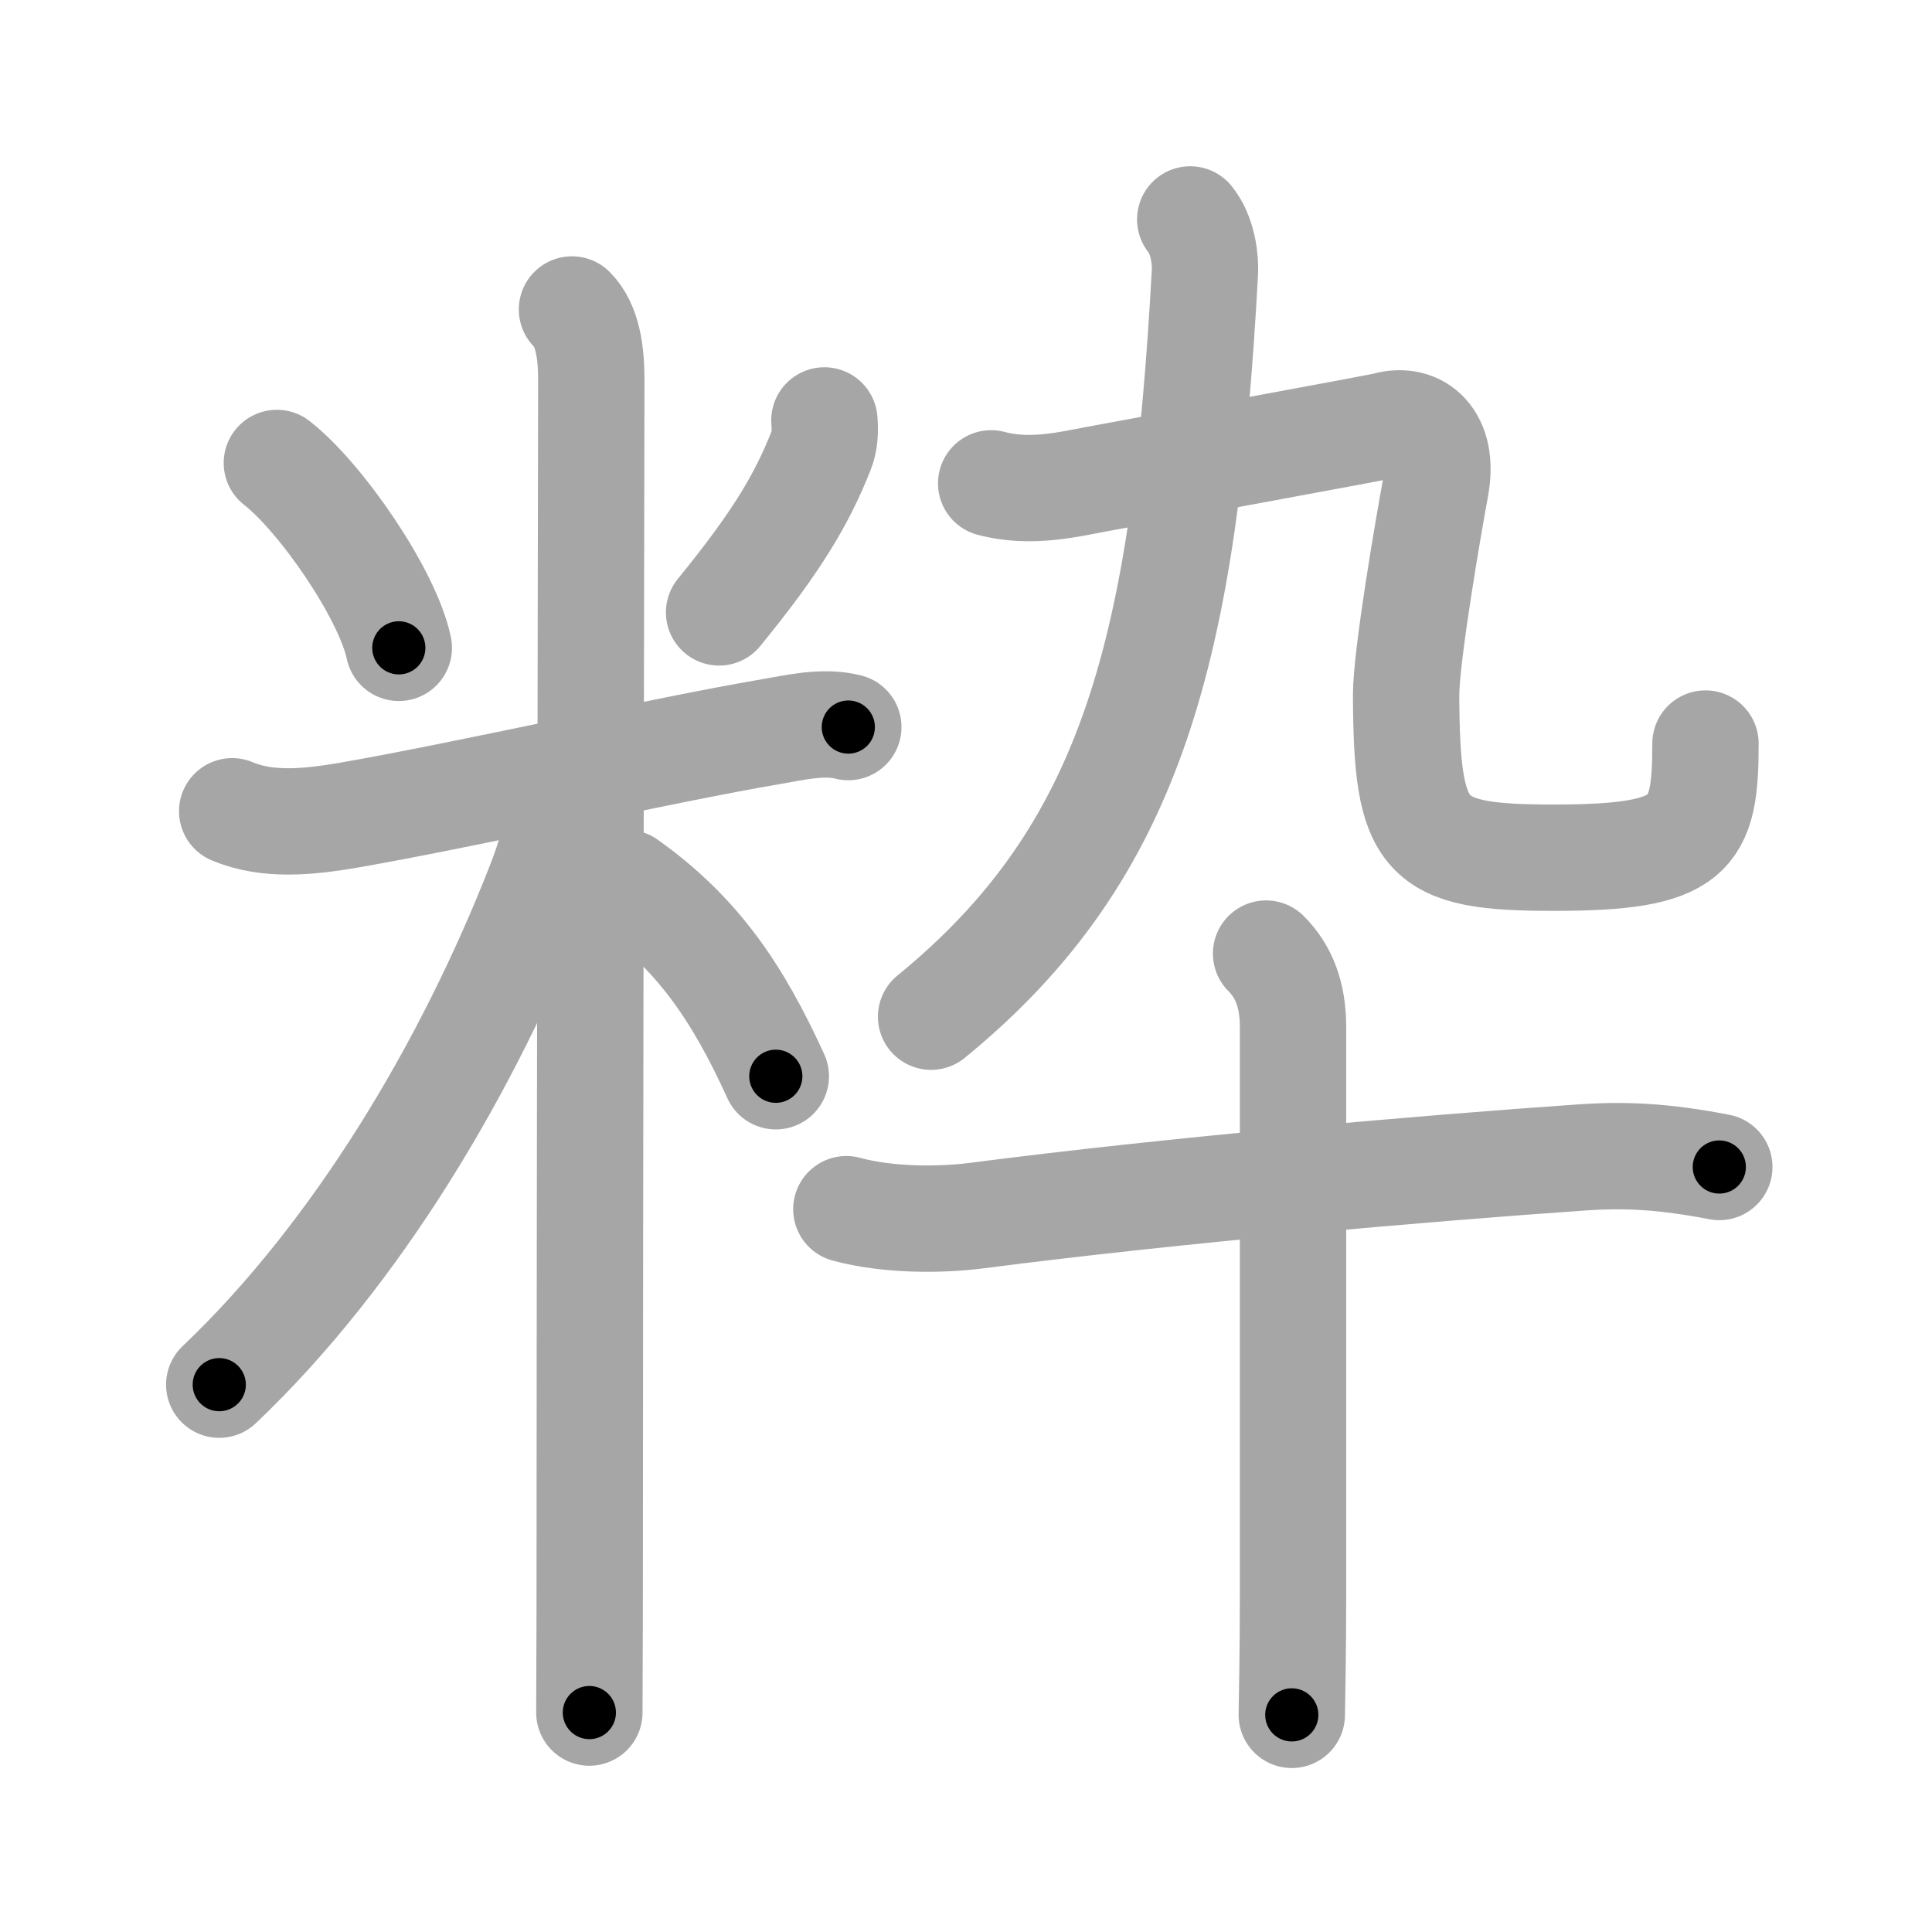 <svg xmlns="http://www.w3.org/2000/svg" viewBox="0 0 109 109" id="7c8b"><g fill="none" stroke="#a6a6a6" stroke-width="6" stroke-linecap="round" stroke-linejoin="round"><g><g><path d="M15.62,26.12c2.49,1.94,6.25,7.41,6.88,10.43" /><path d="M46.51,23.72c0.05,0.59,0.03,1.17-0.19,1.72c-1.07,2.69-2.45,5.07-5.75,9.11" /><path d="M13.1,45.77c2.02,0.86,4.38,0.59,6.52,0.23C26,44.9,37.54,42.29,43.38,41.3c1.42-0.24,3.04-0.65,4.48-0.28" /><path d="M32.27,17.46c0.88,0.88,1.09,2.41,1.09,3.94c0,0.77-0.09,47.6-0.09,68.1c0,3.75-0.02,4.71-0.02,7.12" /><path d="M31.77,44.46c0,1.55-0.72,3.88-1.31,5.39c-4.04,10.35-10.34,20.9-18.09,28.27" /><path d="M35.37,49.82c3.99,2.84,6.25,6.18,8.4,10.9" /></g><g p4:phon="卒/卆" xmlns:p4="http://kanjivg.tagaini.net"><g><path d="M67.15,12.38c0.72,0.88,0.87,2.3,0.83,2.98C66.82,36.43,64,48,52.53,57.36" /><g><path d="M55.92,27.27c2.2,0.6,4.46,0.04,5.96-0.24c5.05-0.94,15.87-2.91,16.34-3.04C80,23.5,81.5,24.75,81,27.46c-0.41,2.22-1.67,9.54-1.67,11.77c0.04,8.15,0.91,9.16,8.31,9.16c7.85,0,8.58-1.24,8.58-6.44" /></g></g><g><path d="M47.75,68.22c2.38,0.65,5.36,0.62,7.37,0.36c11.26-1.46,25.34-2.67,34.13-3.28c2.48-0.17,4.63-0.06,7.75,0.54" /><path d="M71.43,53.8c1.01,1.01,1.52,2.33,1.52,4.15c0,1.26,0,20.17,0,31.92c0,3.23-0.05,5.74-0.07,6.88" /></g></g></g></g><g fill="none" stroke="#000" stroke-width="3" stroke-linecap="round" stroke-linejoin="round"><path d="M15.62,26.12c2.49,1.94,6.25,7.41,6.88,10.43" stroke-dasharray="12.653" stroke-dashoffset="12.653"><animate attributeName="stroke-dashoffset" values="12.653;12.653;0" dur="0.253s" fill="freeze" begin="0s;7c8b.click" /></path><path d="M46.51,23.72c0.05,0.59,0.03,1.17-0.19,1.72c-1.07,2.69-2.45,5.07-5.75,9.11" stroke-dasharray="12.568" stroke-dashoffset="12.568"><animate attributeName="stroke-dashoffset" values="12.568" fill="freeze" begin="7c8b.click" /><animate attributeName="stroke-dashoffset" values="12.568;12.568;0" keyTimes="0;0.502;1" dur="0.504s" fill="freeze" begin="0s;7c8b.click" /></path><path d="M13.1,45.77c2.02,0.86,4.38,0.59,6.52,0.23C26,44.9,37.54,42.29,43.38,41.3c1.42-0.24,3.04-0.65,4.48-0.28" stroke-dasharray="35.362" stroke-dashoffset="35.362"><animate attributeName="stroke-dashoffset" values="35.362" fill="freeze" begin="7c8b.click" /><animate attributeName="stroke-dashoffset" values="35.362;35.362;0" keyTimes="0;0.587;1" dur="0.858s" fill="freeze" begin="0s;7c8b.click" /></path><path d="M32.27,17.46c0.88,0.88,1.09,2.41,1.09,3.94c0,0.77-0.09,47.6-0.09,68.1c0,3.75-0.02,4.71-0.02,7.12" stroke-dasharray="79.41" stroke-dashoffset="79.41"><animate attributeName="stroke-dashoffset" values="79.41" fill="freeze" begin="7c8b.click" /><animate attributeName="stroke-dashoffset" values="79.41;79.41;0" keyTimes="0;0.59;1" dur="1.455s" fill="freeze" begin="0s;7c8b.click" /></path><path d="M31.77,44.46c0,1.55-0.72,3.88-1.31,5.39c-4.04,10.35-10.34,20.9-18.09,28.27" stroke-dasharray="39.391" stroke-dashoffset="39.391"><animate attributeName="stroke-dashoffset" values="39.391" fill="freeze" begin="7c8b.click" /><animate attributeName="stroke-dashoffset" values="39.391;39.391;0" keyTimes="0;0.787;1" dur="1.849s" fill="freeze" begin="0s;7c8b.click" /></path><path d="M35.37,49.82c3.99,2.84,6.25,6.18,8.4,10.9" stroke-dasharray="13.942" stroke-dashoffset="13.942"><animate attributeName="stroke-dashoffset" values="13.942" fill="freeze" begin="7c8b.click" /><animate attributeName="stroke-dashoffset" values="13.942;13.942;0" keyTimes="0;0.869;1" dur="2.128s" fill="freeze" begin="0s;7c8b.click" /></path><path d="M67.15,12.38c0.72,0.88,0.87,2.3,0.83,2.98C66.82,36.43,64,48,52.53,57.36" stroke-dasharray="49.457" stroke-dashoffset="49.457"><animate attributeName="stroke-dashoffset" values="49.457" fill="freeze" begin="7c8b.click" /><animate attributeName="stroke-dashoffset" values="49.457;49.457;0" keyTimes="0;0.811;1" dur="2.623s" fill="freeze" begin="0s;7c8b.click" /></path><path d="M55.92,27.27c2.2,0.6,4.46,0.04,5.96-0.24c5.05-0.94,15.87-2.91,16.34-3.04C80,23.5,81.5,24.75,81,27.46c-0.41,2.22-1.67,9.54-1.67,11.77c0.04,8.15,0.91,9.16,8.31,9.16c7.85,0,8.58-1.24,8.58-6.44" stroke-dasharray="68.226" stroke-dashoffset="68.226"><animate attributeName="stroke-dashoffset" values="68.226" fill="freeze" begin="7c8b.click" /><animate attributeName="stroke-dashoffset" values="68.226;68.226;0" keyTimes="0;0.836;1" dur="3.136s" fill="freeze" begin="0s;7c8b.click" /></path><path d="M47.75,68.22c2.38,0.65,5.36,0.62,7.37,0.36c11.26-1.46,25.34-2.67,34.13-3.28c2.48-0.17,4.63-0.06,7.75,0.54" stroke-dasharray="49.507" stroke-dashoffset="49.507"><animate attributeName="stroke-dashoffset" values="49.507" fill="freeze" begin="7c8b.click" /><animate attributeName="stroke-dashoffset" values="49.507;49.507;0" keyTimes="0;0.864;1" dur="3.631s" fill="freeze" begin="0s;7c8b.click" /></path><path d="M71.43,53.8c1.01,1.01,1.52,2.33,1.52,4.15c0,1.26,0,20.17,0,31.92c0,3.23-0.05,5.74-0.07,6.88" stroke-dasharray="43.346" stroke-dashoffset="43.346"><animate attributeName="stroke-dashoffset" values="43.346" fill="freeze" begin="7c8b.click" /><animate attributeName="stroke-dashoffset" values="43.346;43.346;0" keyTimes="0;0.893;1" dur="4.064s" fill="freeze" begin="0s;7c8b.click" /></path></g></svg>